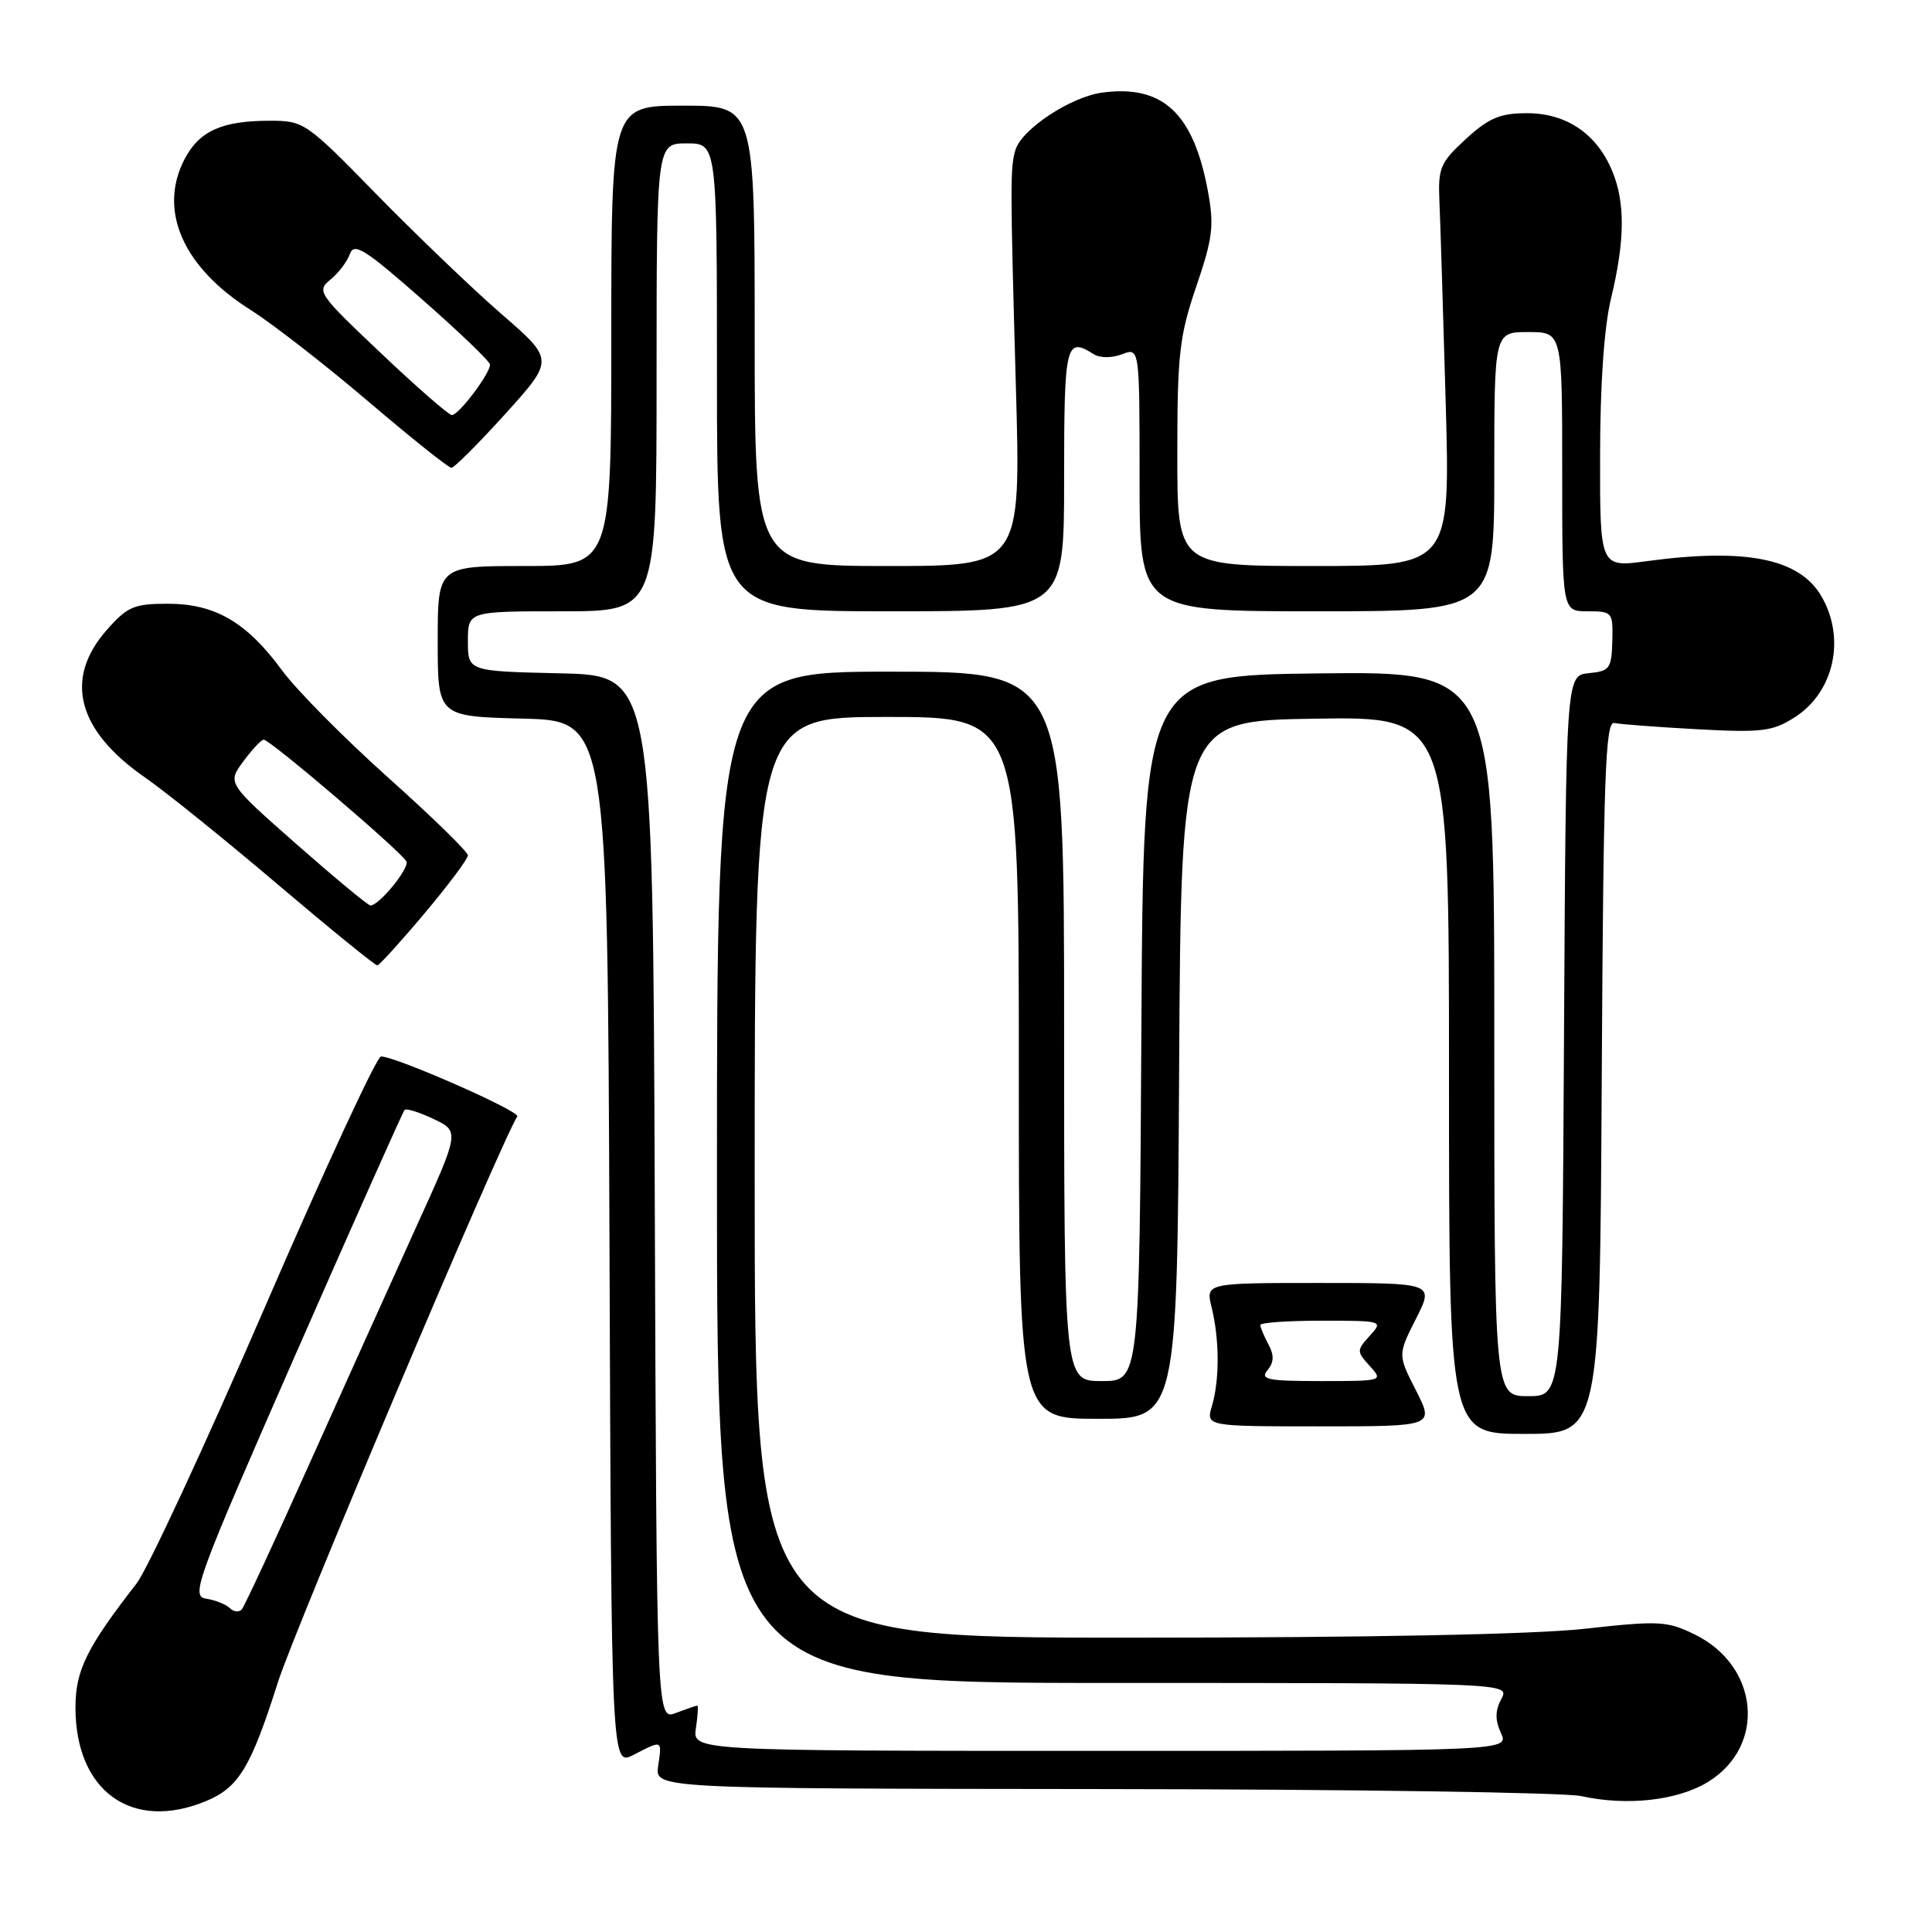 <?xml version="1.0" encoding="UTF-8" standalone="no"?>
<!DOCTYPE svg PUBLIC "-//W3C//DTD SVG 1.1//EN" "http://www.w3.org/Graphics/SVG/1.1/DTD/svg11.dtd" >
<svg xmlns="http://www.w3.org/2000/svg" xmlns:xlink="http://www.w3.org/1999/xlink" version="1.1" viewBox="0 0 256 256">
 <g >
 <path fill="currentColor"
d=" M 27.33 238.64 C 31.64 236.84 33.24 234.19 36.82 222.92 C 39.08 215.80 66.17 151.77 68.54 147.93 C 68.96 147.25 52.38 139.96 50.48 139.99 C 49.93 139.99 42.99 154.96 35.08 173.25 C 27.16 191.54 19.52 208.00 18.09 209.83 C 11.48 218.33 10.00 221.33 10.00 226.25 C 10.00 237.37 17.51 242.74 27.33 238.64 Z  M 226.36 236.09 C 234.07 231.32 233.09 220.74 224.55 216.57 C 220.89 214.78 219.82 214.73 210.00 215.82 C 203.29 216.57 181.19 217.00 149.70 217.00 C 100.00 217.00 100.00 217.00 100.00 156.00 C 100.00 95.00 100.00 95.00 117.50 95.00 C 135.00 95.00 135.00 95.00 135.00 141.50 C 135.00 188.00 135.00 188.00 145.49 188.00 C 155.98 188.00 155.98 188.00 156.24 141.75 C 156.50 95.50 156.50 95.50 174.25 95.23 C 192.00 94.95 192.00 94.95 192.00 142.48 C 192.00 190.00 192.00 190.00 201.99 190.00 C 211.98 190.00 211.98 190.00 212.24 142.75 C 212.46 102.81 212.72 95.55 213.90 95.80 C 214.68 95.97 219.63 96.34 224.90 96.63 C 233.43 97.09 234.86 96.92 237.77 95.07 C 243.04 91.74 244.62 84.54 241.31 78.95 C 238.39 74.00 231.31 72.59 218.25 74.35 C 212.00 75.20 212.00 75.20 212.02 60.35 C 212.03 50.86 212.55 43.33 213.48 39.50 C 215.32 31.87 215.36 26.81 213.62 22.64 C 211.57 17.72 207.55 15.00 202.35 15.00 C 198.76 15.00 197.30 15.62 194.24 18.41 C 190.84 21.54 190.54 22.24 190.73 26.66 C 190.85 29.32 191.22 41.29 191.56 53.25 C 192.17 75.00 192.17 75.00 174.09 75.00 C 156.00 75.00 156.00 75.00 156.00 60.18 C 156.00 46.97 156.27 44.54 158.51 37.97 C 160.70 31.54 160.90 29.90 160.05 25.31 C 158.14 14.99 154.06 11.19 146.05 12.27 C 141.88 12.83 135.42 17.09 134.56 19.84 C 133.85 22.14 133.85 24.32 134.61 51.25 C 135.28 75.00 135.28 75.00 117.64 75.00 C 100.00 75.00 100.00 75.00 100.00 44.50 C 100.00 14.00 100.00 14.00 90.50 14.00 C 81.00 14.00 81.00 14.00 81.00 44.50 C 81.00 75.00 81.00 75.00 69.50 75.00 C 58.00 75.00 58.00 75.00 58.00 84.97 C 58.00 94.93 58.00 94.93 69.25 95.22 C 80.50 95.50 80.50 95.50 80.76 164.77 C 81.01 234.04 81.01 234.04 83.96 232.52 C 87.79 230.54 87.73 230.51 87.21 234.00 C 86.77 237.00 86.77 237.00 146.14 237.06 C 178.79 237.09 207.30 237.51 209.50 237.99 C 215.61 239.34 222.33 238.58 226.36 236.09 Z  M 187.63 184.25 C 185.21 179.51 185.21 179.51 187.62 174.75 C 190.03 170.00 190.03 170.00 174.89 170.00 C 159.75 170.00 159.75 170.00 160.55 173.25 C 161.59 177.49 161.61 182.81 160.60 186.25 C 159.78 189.00 159.78 189.00 174.91 189.00 C 190.04 189.00 190.04 189.00 187.63 184.25 Z  M 56.25 121.03 C 59.41 117.27 62.00 113.81 62.00 113.34 C 62.00 112.87 57.24 108.23 51.43 103.03 C 45.62 97.83 39.30 91.45 37.38 88.84 C 32.69 82.44 28.50 80.00 22.24 80.00 C 17.73 80.00 16.88 80.37 14.10 83.53 C 8.46 89.97 10.23 96.78 19.19 103.00 C 21.96 104.92 29.91 111.33 36.86 117.24 C 43.81 123.14 49.73 127.95 50.00 127.92 C 50.27 127.89 53.09 124.79 56.25 121.03 Z  M 66.97 54.83 C 73.43 47.67 73.43 47.67 66.47 41.63 C 62.63 38.30 55.20 31.17 49.93 25.79 C 40.56 16.20 40.28 16.00 35.75 16.00 C 29.39 16.00 26.38 17.36 24.44 21.12 C 20.93 27.90 24.25 35.43 33.24 41.09 C 36.13 42.92 43.14 48.37 48.82 53.21 C 54.49 58.04 59.44 62.00 59.82 61.99 C 60.19 61.98 63.41 58.76 66.97 54.83 Z  M 30.45 213.08 C 29.93 212.58 28.51 212.02 27.31 211.83 C 25.25 211.52 25.96 209.57 39.15 179.50 C 46.88 161.90 53.38 147.31 53.61 147.07 C 53.84 146.83 55.57 147.38 57.47 148.28 C 60.91 149.92 60.91 149.92 55.09 162.71 C 51.90 169.75 45.55 183.82 40.98 194.00 C 36.42 204.18 32.39 212.84 32.04 213.25 C 31.69 213.66 30.97 213.59 30.45 213.08 Z  M 92.21 229.00 C 92.46 227.35 92.54 226.00 92.39 226.00 C 92.25 226.00 90.98 226.44 89.57 226.97 C 87.01 227.95 87.01 227.95 86.76 158.72 C 86.50 89.50 86.50 89.50 74.25 89.22 C 62.00 88.94 62.00 88.94 62.00 84.97 C 62.00 81.00 62.00 81.00 74.50 81.00 C 87.00 81.00 87.00 81.00 87.00 50.00 C 87.00 19.00 87.00 19.00 91.00 19.00 C 95.00 19.00 95.00 19.00 95.00 50.00 C 95.00 81.00 95.00 81.00 118.00 81.00 C 141.00 81.00 141.00 81.00 141.00 63.50 C 141.00 45.51 141.22 44.59 144.92 46.93 C 145.75 47.45 147.30 47.46 148.67 46.94 C 151.00 46.05 151.00 46.05 151.00 63.52 C 151.00 81.00 151.00 81.00 174.50 81.00 C 198.00 81.00 198.00 81.00 198.00 62.50 C 198.00 44.00 198.00 44.00 202.50 44.00 C 207.00 44.00 207.00 44.00 207.00 62.50 C 207.00 81.00 207.00 81.00 210.37 81.00 C 213.65 81.00 213.74 81.11 213.64 84.95 C 213.54 88.59 213.30 88.93 210.52 89.20 C 207.50 89.50 207.50 89.50 207.24 137.25 C 206.98 185.00 206.98 185.00 202.49 185.00 C 198.00 185.00 198.00 185.00 198.00 136.98 C 198.00 88.96 198.00 88.96 174.75 89.23 C 151.50 89.50 151.50 89.50 151.24 136.25 C 150.98 183.00 150.98 183.00 145.99 183.00 C 141.00 183.00 141.00 183.00 141.00 136.00 C 141.00 89.00 141.00 89.00 118.00 89.00 C 95.00 89.00 95.00 89.00 95.00 156.00 C 95.00 223.00 95.00 223.00 147.54 223.00 C 200.07 223.00 200.07 223.00 198.93 225.13 C 198.11 226.67 198.09 227.90 198.88 229.63 C 199.96 232.00 199.96 232.00 145.87 232.00 C 91.77 232.00 91.77 232.00 92.21 229.00 Z  M 167.95 181.56 C 168.81 180.52 168.85 179.58 168.07 178.13 C 167.48 177.03 167.00 175.88 167.00 175.57 C 167.00 175.25 170.67 175.00 175.15 175.00 C 183.25 175.00 183.30 175.02 181.50 177.00 C 179.75 178.93 179.75 179.07 181.50 181.00 C 183.30 182.98 183.25 183.00 175.03 183.00 C 167.95 183.00 166.93 182.79 167.95 181.56 Z  M 39.30 111.87 C 30.11 103.77 30.11 103.77 32.24 100.89 C 33.42 99.30 34.63 98.00 34.94 98.01 C 35.82 98.02 53.46 113.09 53.86 114.17 C 54.21 115.13 50.19 120.02 49.08 119.98 C 48.76 119.97 44.36 116.32 39.30 111.87 Z  M 50.49 46.81 C 42.19 38.96 41.92 38.57 43.77 37.06 C 44.84 36.20 46.00 34.67 46.36 33.66 C 46.91 32.10 48.34 32.99 55.92 39.66 C 60.83 43.97 64.88 47.86 64.92 48.29 C 65.03 49.37 60.80 55.00 59.88 55.00 C 59.47 55.00 55.24 51.32 50.49 46.81 Z "/>
</g>
</svg>